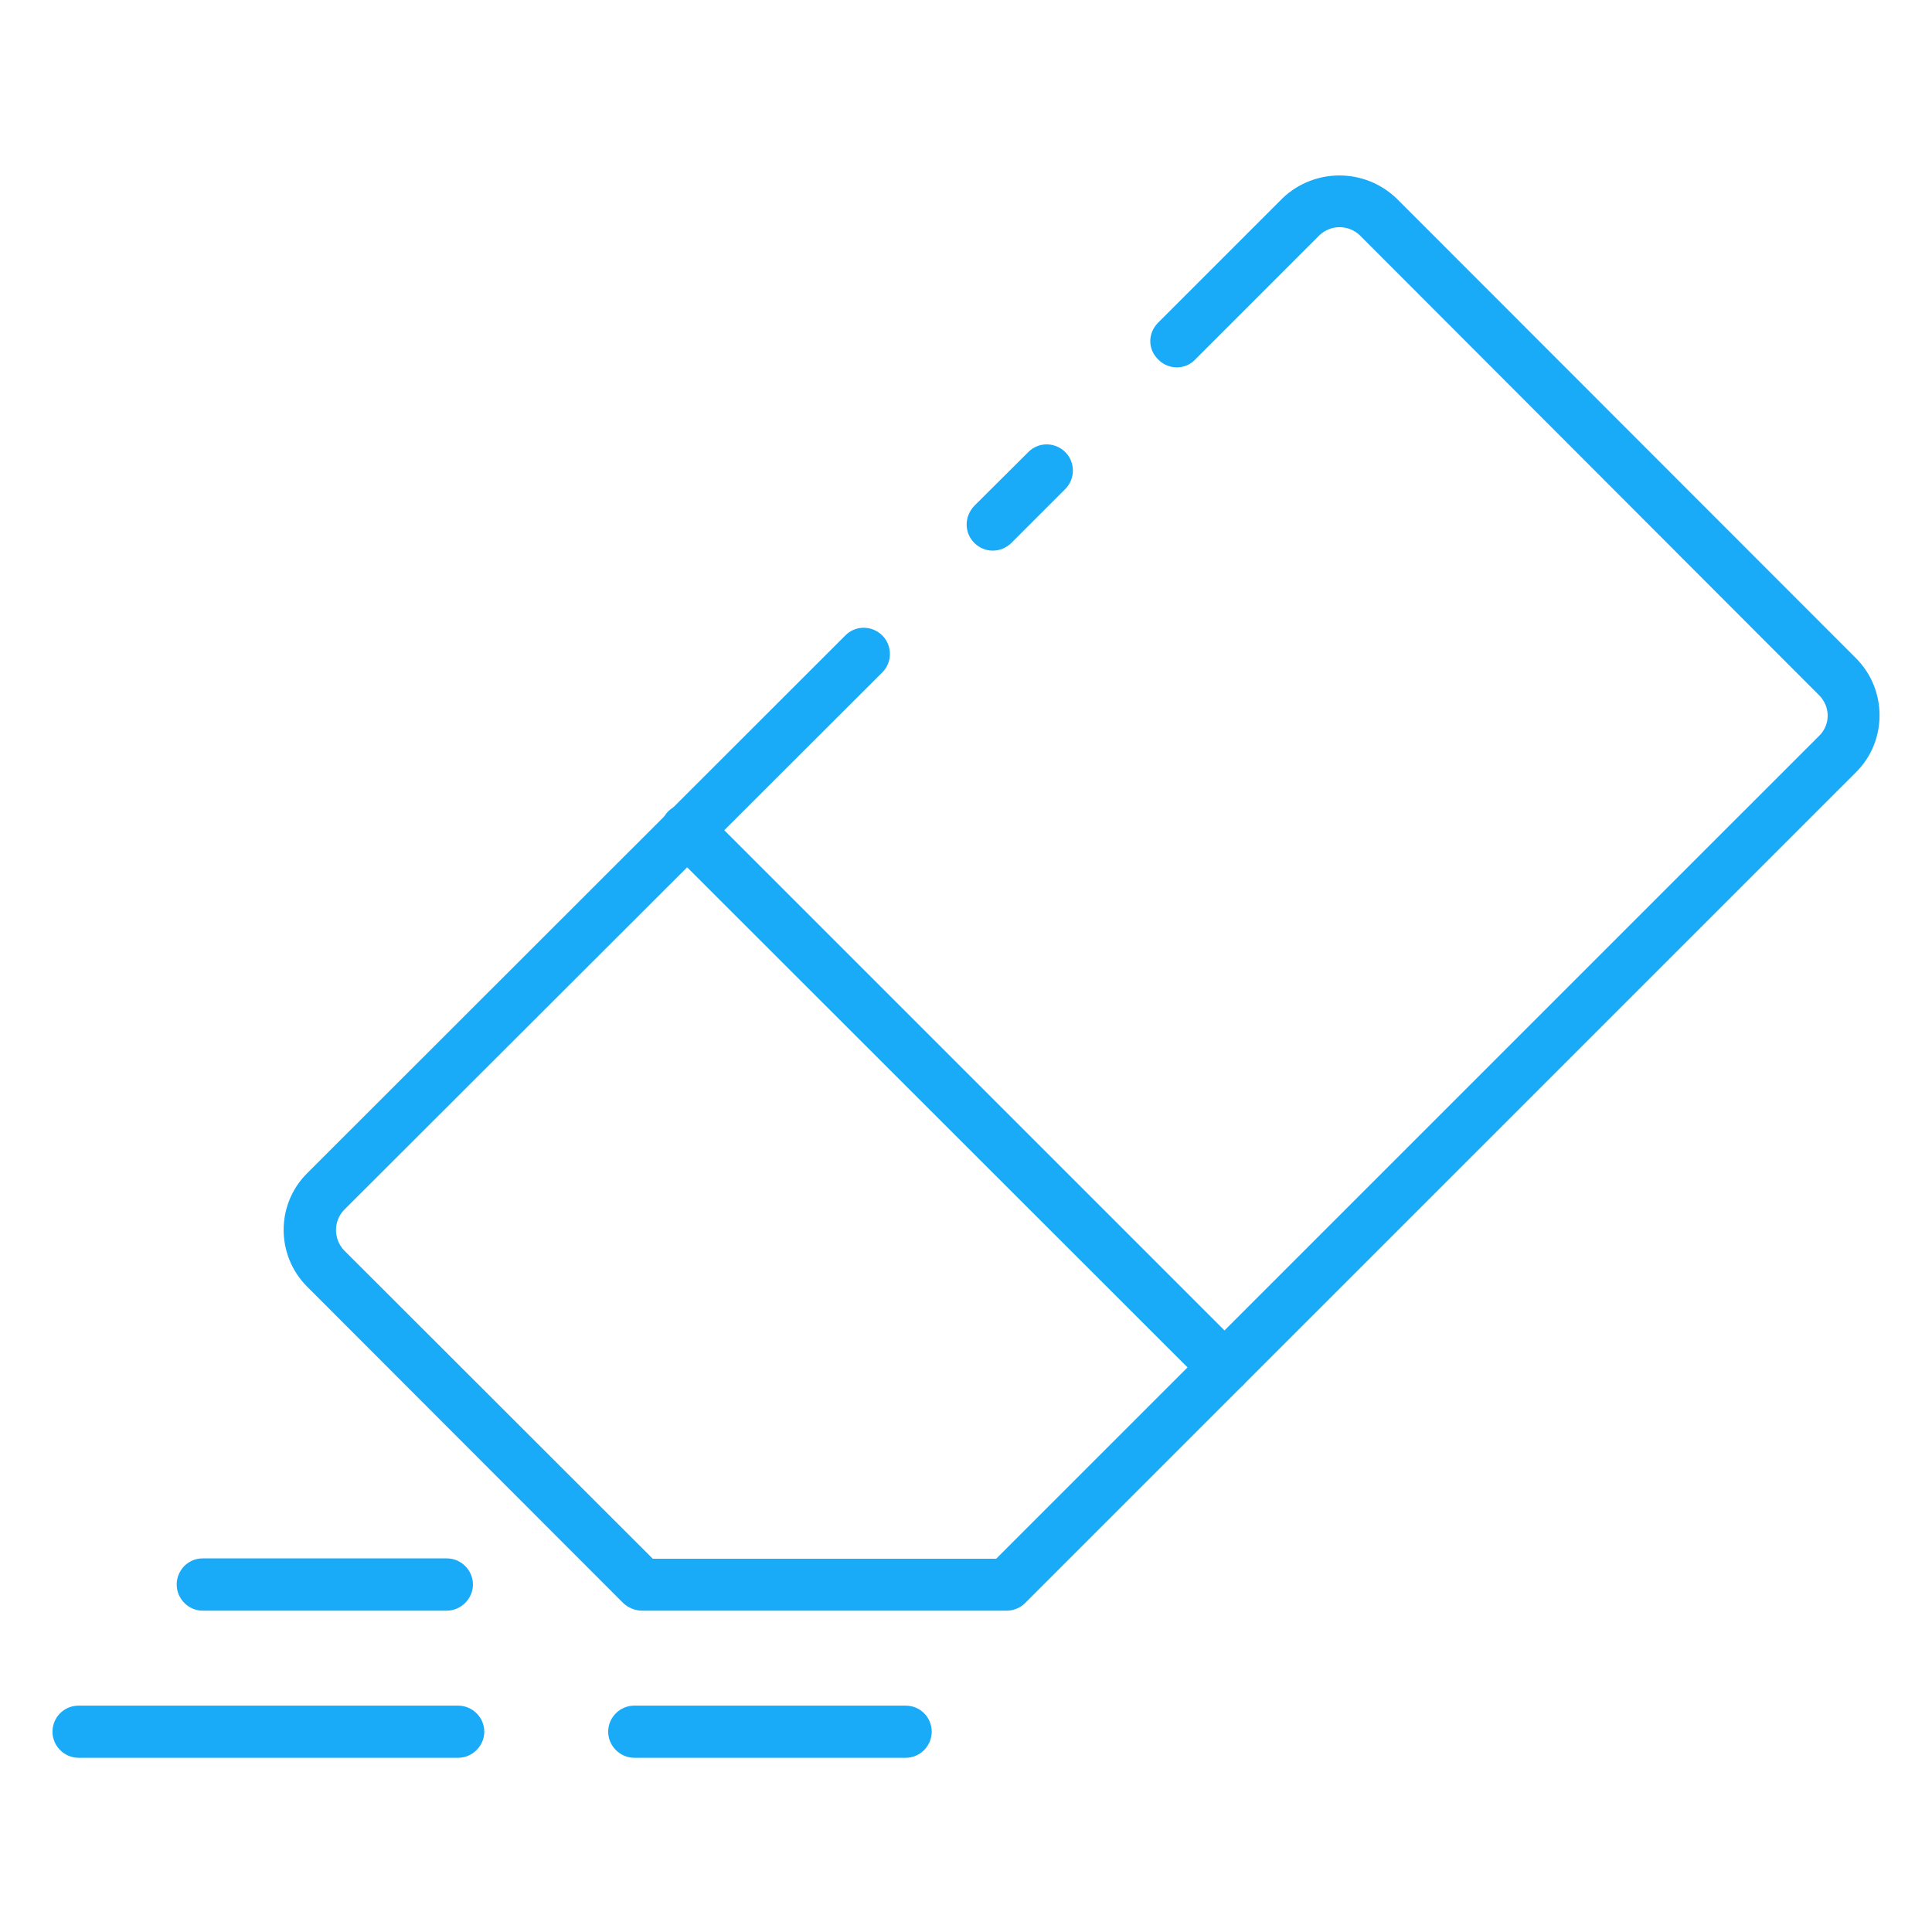 <?xml version="1.0" encoding="UTF-8"?>
<svg xmlns="http://www.w3.org/2000/svg" xmlns:xlink="http://www.w3.org/1999/xlink" width="24pt" height="24pt" viewBox="0 0 24 24" version="1.1">
<g id="surface1">
<path style=" stroke:none;fill-rule:nonzero;fill:rgb(9.804%,66.667%,97.255%);fill-opacity:1;" d="M 12.508 20.008 L 7.973 20.008 C 7.891 20.008 7.805 19.973 7.742 19.914 L 3.816 15.984 C 3.426 15.594 3.426 14.961 3.816 14.574 L 10.5 7.895 C 10.625 7.766 10.832 7.766 10.961 7.895 C 11.086 8.02 11.086 8.227 10.961 8.352 L 4.273 15.031 C 4.141 15.168 4.141 15.391 4.273 15.531 L 8.109 19.363 L 12.375 19.363 L 22.602 9.137 C 22.738 9 22.738 8.781 22.602 8.641 L 16.891 2.922 C 16.75 2.789 16.531 2.789 16.391 2.922 L 14.84 4.473 C 14.715 4.598 14.508 4.594 14.383 4.461 C 14.258 4.336 14.258 4.141 14.383 4.012 L 15.934 2.461 C 16.328 2.086 16.949 2.086 17.344 2.461 L 23.059 8.18 C 23.445 8.57 23.445 9.203 23.059 9.59 L 12.734 19.914 C 12.676 19.973 12.59 20.008 12.508 20.008 Z M 12.508 20.008 "/>
<path style=" stroke:none;fill-rule:nonzero;fill:rgb(9.804%,66.667%,97.255%);fill-opacity:1;" d="M 12.332 6.84 C 12.156 6.84 12.008 6.695 12.008 6.516 C 12.008 6.43 12.043 6.348 12.102 6.285 L 12.773 5.617 C 12.898 5.488 13.105 5.488 13.234 5.617 C 13.359 5.742 13.359 5.949 13.234 6.074 L 12.562 6.746 C 12.5 6.805 12.422 6.84 12.332 6.84 Z M 12.332 6.84 "/>
<path style=" stroke:none;fill-rule:nonzero;fill:rgb(9.804%,66.667%,97.255%);fill-opacity:1;" d="M 15.207 17.305 C 15.121 17.305 15.039 17.273 14.977 17.211 L 8.305 10.543 C 8.18 10.414 8.176 10.215 8.297 10.082 C 8.422 9.957 8.625 9.953 8.758 10.074 C 8.762 10.078 8.762 10.078 8.766 10.082 L 15.438 16.754 C 15.562 16.879 15.562 17.086 15.438 17.211 C 15.375 17.27 15.297 17.305 15.207 17.305 Z M 15.207 17.305 "/>
<path style=" stroke:none;fill-rule:nonzero;fill:rgb(9.804%,66.667%,97.255%);fill-opacity:1;" d="M 5.551 20.008 L 2.516 20.008 C 2.34 20.008 2.195 19.859 2.195 19.684 C 2.195 19.504 2.34 19.359 2.516 19.359 L 5.551 19.359 C 5.727 19.359 5.875 19.504 5.875 19.684 C 5.875 19.859 5.727 20.008 5.551 20.008 Z M 5.551 20.008 "/>
<path style=" stroke:none;fill-rule:nonzero;fill:rgb(9.804%,66.667%,97.255%);fill-opacity:1;" d="M 5.691 21.836 L 0.977 21.836 C 0.797 21.836 0.652 21.688 0.652 21.512 C 0.652 21.332 0.797 21.188 0.977 21.188 L 5.691 21.188 C 5.867 21.188 6.016 21.332 6.016 21.512 C 6.016 21.688 5.867 21.836 5.691 21.836 Z M 5.691 21.836 "/>
<path style=" stroke:none;fill-rule:nonzero;fill:rgb(9.804%,66.667%,97.255%);fill-opacity:1;" d="M 11.25 21.836 L 7.879 21.836 C 7.703 21.836 7.555 21.688 7.555 21.512 C 7.555 21.332 7.703 21.188 7.879 21.188 L 11.25 21.188 C 11.43 21.188 11.574 21.332 11.574 21.512 C 11.574 21.688 11.43 21.836 11.25 21.836 Z M 11.25 21.836 "/>
</g>
</svg>

